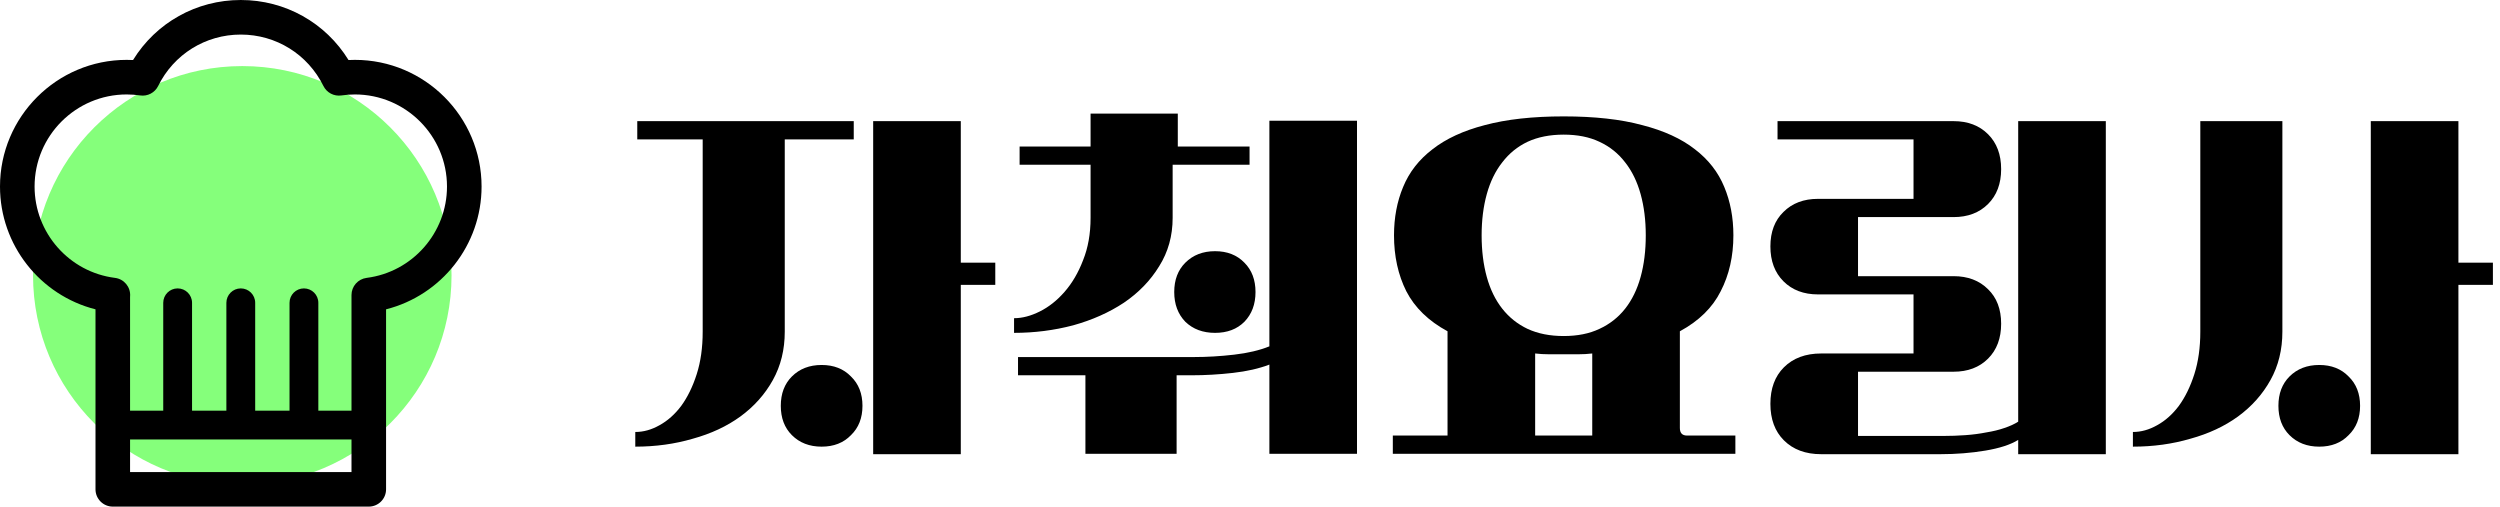 <svg width="227" height="46" viewBox="0 0 227 46" fill="none" xmlns="http://www.w3.org/2000/svg">
<path d="M193.668 39.224C194.412 39.224 195.144 39.02 195.864 38.612C196.608 38.204 197.268 37.616 197.844 36.848C198.42 36.056 198.888 35.096 199.248 33.968C199.608 32.84 199.788 31.556 199.788 30.116V11H207.24V30.116C207.24 31.748 206.88 33.212 206.16 34.508C205.44 35.804 204.456 36.908 203.208 37.82C201.984 38.708 200.544 39.38 198.888 39.836C197.256 40.316 195.516 40.556 193.668 40.556V39.224ZM215.268 11H223.224V23.852H226.356V25.868H223.224V41.24H215.268V11ZM206.88 36.848C206.88 35.744 207.216 34.856 207.888 34.184C208.584 33.488 209.484 33.14 210.588 33.14C211.692 33.14 212.58 33.488 213.252 34.184C213.948 34.856 214.296 35.744 214.296 36.848C214.296 37.952 213.948 38.84 213.252 39.512C212.58 40.208 211.692 40.556 210.588 40.556C209.484 40.556 208.584 40.208 207.888 39.512C207.216 38.84 206.88 37.952 206.88 36.848Z" fill="black"/>
<path d="M176.448 39.584C177.12 39.584 177.792 39.56 178.464 39.512C179.136 39.464 179.772 39.38 180.372 39.26C180.972 39.164 181.512 39.032 181.992 38.864C182.496 38.696 182.916 38.504 183.252 38.288V11H191.208V41.24H183.252V39.944C182.556 40.376 181.56 40.7 180.264 40.916C178.968 41.132 177.612 41.24 176.196 41.24H165.36C163.944 41.24 162.816 40.82 161.976 39.98C161.16 39.164 160.752 38.06 160.752 36.668C160.752 35.276 161.16 34.172 161.976 33.356C162.816 32.516 163.944 32.096 165.36 32.096H173.748V26.732H165.072C163.776 26.732 162.732 26.336 161.94 25.544C161.148 24.752 160.752 23.696 160.752 22.376C160.752 21.056 161.148 20.012 161.94 19.244C162.732 18.452 163.776 18.056 165.072 18.056H173.748V12.656H161.4V11H177.384C178.68 11 179.724 11.396 180.516 12.188C181.308 12.98 181.704 14.036 181.704 15.356C181.704 16.676 181.308 17.732 180.516 18.524C179.724 19.316 178.68 19.712 177.384 19.712H168.708V25.076H177.384C178.68 25.076 179.724 25.472 180.516 26.264C181.308 27.032 181.704 28.076 181.704 29.396C181.704 30.716 181.308 31.772 180.516 32.564C179.724 33.356 178.68 33.752 177.384 33.752H168.708V39.584H176.448Z" fill="black"/>
<path d="M126.468 39.548H131.436V30.08C129.708 29.144 128.46 27.932 127.692 26.444C126.948 24.956 126.576 23.264 126.576 21.368C126.576 19.76 126.852 18.296 127.404 16.976C127.956 15.632 128.844 14.492 130.068 13.556C131.292 12.596 132.876 11.864 134.82 11.36C136.788 10.832 139.176 10.568 141.984 10.568C144.792 10.568 147.168 10.832 149.112 11.36C151.08 11.864 152.676 12.596 153.9 13.556C155.124 14.492 156.012 15.632 156.564 16.976C157.116 18.296 157.392 19.76 157.392 21.368C157.392 23.264 157.008 24.956 156.24 26.444C155.496 27.932 154.26 29.144 152.532 30.08V38.864C152.532 39.32 152.748 39.548 153.18 39.548H157.572V41.204H126.468V39.548ZM141.984 30.512C143.232 30.512 144.312 30.296 145.224 29.864C146.16 29.432 146.94 28.82 147.564 28.028C148.188 27.236 148.656 26.276 148.968 25.148C149.28 24.02 149.436 22.76 149.436 21.368C149.436 20 149.28 18.752 148.968 17.624C148.656 16.496 148.188 15.536 147.564 14.744C146.94 13.928 146.16 13.304 145.224 12.872C144.312 12.44 143.232 12.224 141.984 12.224C140.736 12.224 139.644 12.44 138.708 12.872C137.796 13.304 137.028 13.928 136.404 14.744C135.78 15.536 135.312 16.496 135 17.624C134.688 18.752 134.532 20 134.532 21.368C134.532 22.76 134.688 24.02 135 25.148C135.312 26.276 135.78 27.236 136.404 28.028C137.028 28.82 137.796 29.432 138.708 29.864C139.644 30.296 140.736 30.512 141.984 30.512ZM144.576 39.548V32.096C144.168 32.144 143.748 32.168 143.316 32.168C142.884 32.168 142.44 32.168 141.984 32.168C141.528 32.168 141.084 32.168 140.652 32.168C140.22 32.168 139.8 32.144 139.392 32.096V39.548H144.576Z" fill="black"/>
<path d="M92.076 28.892C92.82 28.892 93.6 28.688 94.416 28.28C95.232 27.872 95.976 27.284 96.648 26.516C97.344 25.724 97.908 24.764 98.34 23.636C98.796 22.508 99.024 21.224 99.024 19.784V14.96H92.58V13.304H99.024V10.316H106.944V13.304H113.46V14.96H106.476V19.784C106.476 21.416 106.068 22.88 105.252 24.176C104.46 25.472 103.392 26.576 102.048 27.488C100.704 28.376 99.168 29.06 97.44 29.54C95.712 29.996 93.924 30.224 92.076 30.224V28.892ZM98.556 34.076H92.436V32.42H108.42C109.596 32.42 110.808 32.348 112.056 32.204C113.304 32.06 114.372 31.808 115.26 31.448V10.964H123.216V41.204H115.26V33.104C114.324 33.464 113.22 33.716 111.948 33.86C110.676 34.004 109.428 34.076 108.204 34.076H106.836V41.204H98.556V34.076ZM106.62 26.516C106.62 25.412 106.956 24.524 107.628 23.852C108.324 23.156 109.224 22.808 110.328 22.808C111.432 22.808 112.32 23.156 112.992 23.852C113.664 24.524 114 25.412 114 26.516C114 27.62 113.664 28.52 112.992 29.216C112.32 29.888 111.432 30.224 110.328 30.224C109.224 30.224 108.324 29.888 107.628 29.216C106.956 28.52 106.62 27.62 106.62 26.516Z" fill="black"/>
<path d="M57.684 39.224C58.428 39.224 59.16 39.02 59.88 38.612C60.624 38.204 61.284 37.616 61.86 36.848C62.436 36.056 62.904 35.096 63.264 33.968C63.624 32.84 63.804 31.556 63.804 30.116V12.656H57.864V11H77.52V12.656H71.256V30.116C71.256 31.748 70.896 33.212 70.176 34.508C69.456 35.804 68.472 36.908 67.224 37.82C66 38.708 64.56 39.38 62.904 39.836C61.272 40.316 59.532 40.556 57.684 40.556V39.224ZM79.284 11H87.24V23.852H90.372V25.868H87.24V41.24H79.284V11ZM70.896 36.848C70.896 35.744 71.232 34.856 71.904 34.184C72.6 33.488 73.5 33.14 74.604 33.14C75.708 33.14 76.596 33.488 77.268 34.184C77.964 34.856 78.312 35.744 78.312 36.848C78.312 37.952 77.964 38.84 77.268 39.512C76.596 40.208 75.708 40.556 74.604 40.556C73.5 40.556 72.6 40.208 71.904 39.512C71.232 38.84 70.896 37.952 70.896 36.848Z" fill="black"/>
<circle cx="22" cy="25" r="19" fill="#85FF7B"/>
<path d="M32.224 5.436C32.032 5.436 31.84 5.441 31.646 5.451C29.558 2.063 25.902 0 21.863 0C17.824 0 14.168 2.063 12.08 5.451C11.887 5.441 11.694 5.436 11.503 5.436C5.16 5.436 0 10.597 0 16.939C0 22.246 3.641 26.814 8.671 28.087V44.43C8.671 45.297 9.374 46 10.241 46H33.486C34.353 46 35.055 45.297 35.055 44.43V28.087C40.085 26.814 43.727 22.245 43.727 16.939C43.727 10.597 38.566 5.436 32.224 5.436ZM31.916 42.861H11.81V39.902H16.13H21.863H27.597H31.916V42.861H31.916ZM33.288 25.232C32.504 25.332 31.916 25.999 31.916 26.79V37.286H28.905V27.495C28.905 26.773 28.319 26.187 27.597 26.187C26.874 26.187 26.289 26.773 26.289 27.495V37.286H23.171V27.495C23.171 26.773 22.585 26.187 21.863 26.187C21.141 26.187 20.555 26.773 20.555 27.495V37.286H17.438V27.495C17.438 26.773 16.852 26.187 16.13 26.187C15.408 26.187 14.822 26.773 14.822 27.495V37.286H11.81V26.942C11.812 26.924 11.814 26.906 11.815 26.888C11.867 26.061 11.267 25.336 10.445 25.232C6.28 24.707 3.14 21.142 3.14 16.939C3.14 12.328 6.891 8.576 11.503 8.576C11.907 8.576 12.318 8.606 12.726 8.666C13.4 8.765 14.059 8.418 14.361 7.807C15.782 4.928 18.657 3.139 21.863 3.139C25.07 3.139 27.945 4.928 29.367 7.807C29.668 8.418 30.327 8.764 31.002 8.666C31.409 8.606 31.82 8.576 32.224 8.576C36.835 8.576 40.587 12.328 40.587 16.939C40.587 21.139 37.449 24.704 33.288 25.232Z" fill="black"/>
</svg>
